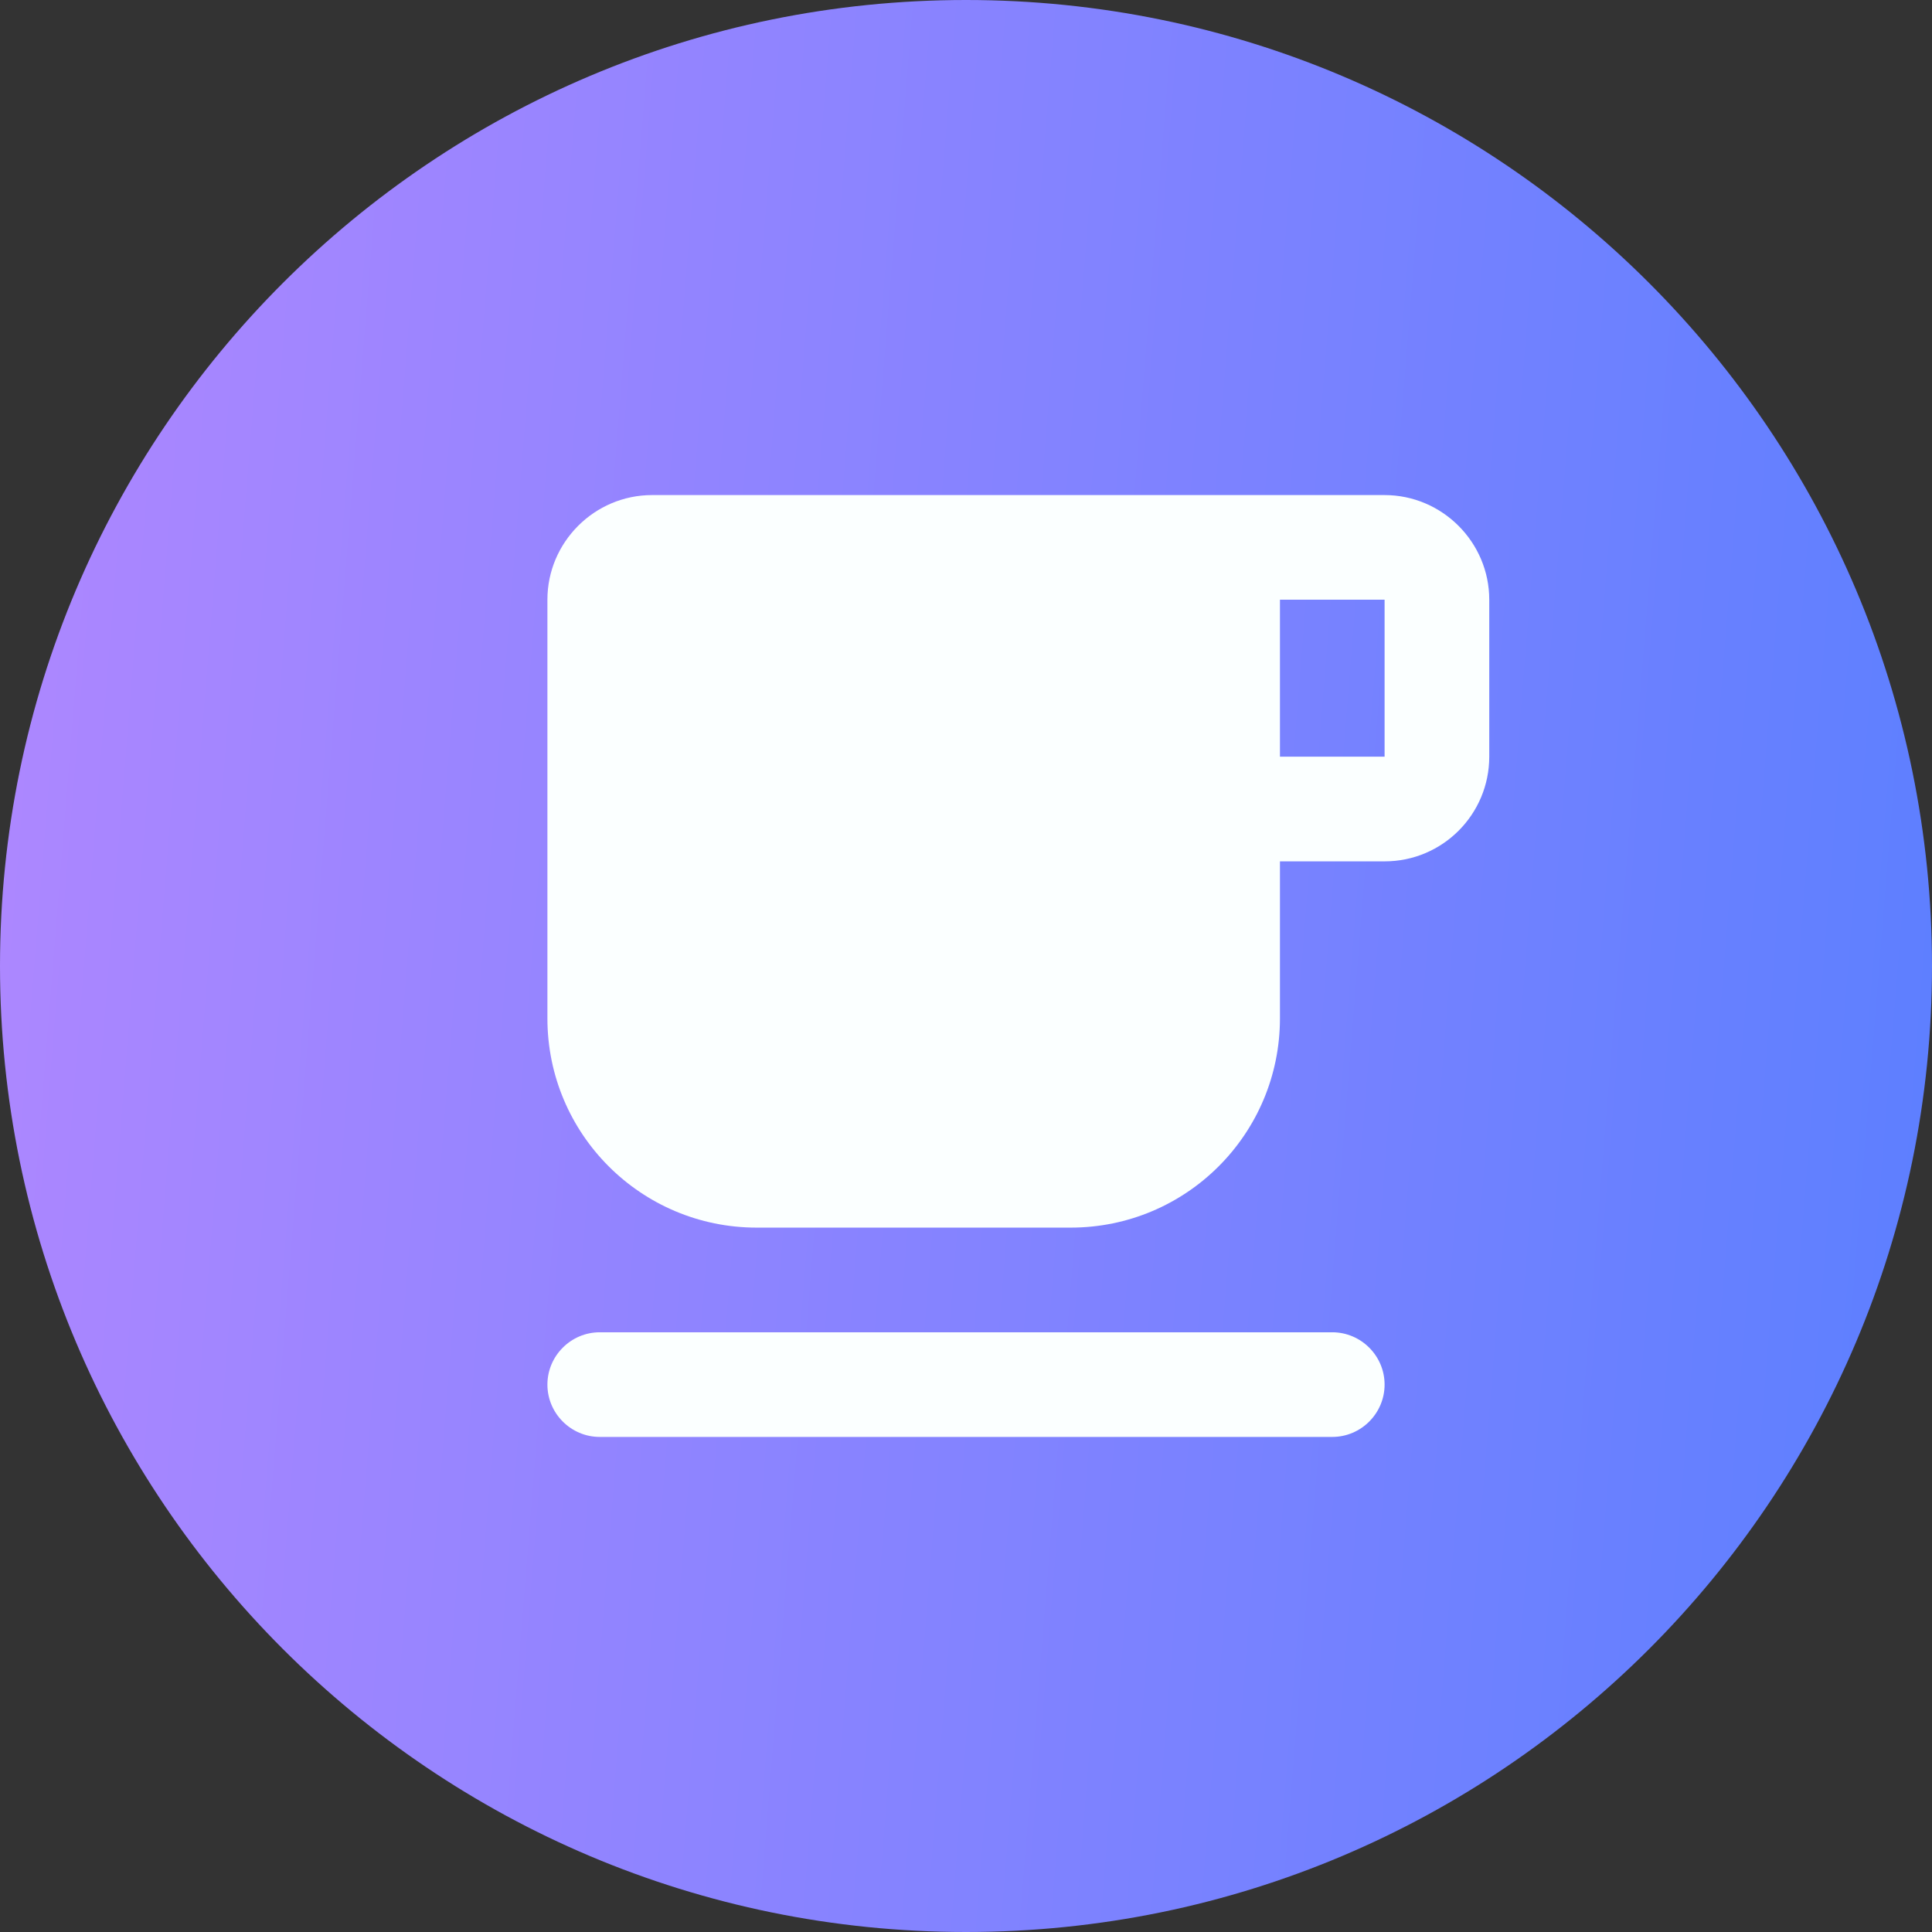 <svg width="80" height="80" viewBox="0 0 80 80" fill="none" xmlns="http://www.w3.org/2000/svg">
<rect x="0" y="0" width="80" height="80" fill="#333333" stroke="none"/>
<path d="M80 40C80 62.091 62.091 80 40 80C17.909 80 0 62.091 0 40C0 17.909 17.909 0 40 0C62.091 0 80 17.909 80 40Z" fill="url(#paint0_linear_795_3378)"/>
<path d="M57.333 20.5H27C24.617 20.5 22.667 22.45 22.667 24.833V42.167C22.667 46.955 26.545 50.833 31.333 50.833H44.333C49.122 50.833 53 46.955 53 42.167V35.667H57.333C59.738 35.667 61.667 33.717 61.667 31.333V24.833C61.667 22.45 59.717 20.5 57.333 20.5ZM57.333 31.333H53V24.833H57.333V31.333ZM24.833 55.167H55.167C56.358 55.167 57.333 56.142 57.333 57.333C57.333 58.525 56.358 59.5 55.167 59.5H24.833C23.642 59.5 22.667 58.525 22.667 57.333C22.667 56.142 23.642 55.167 24.833 55.167Z" fill="#FBFFFF"/>
<defs>
<linearGradient id="paint0_linear_795_3378" x1="0" y1="0" x2="85.869" y2="6.893" gradientUnits="userSpaceOnUse">
<stop stop-color="#AF87FF"/>
<stop offset="1" stop-color="#5B7FFF"/>
<stop offset="1" stop-color="#D1DBFF"/>
</linearGradient>
</defs>
</svg>
